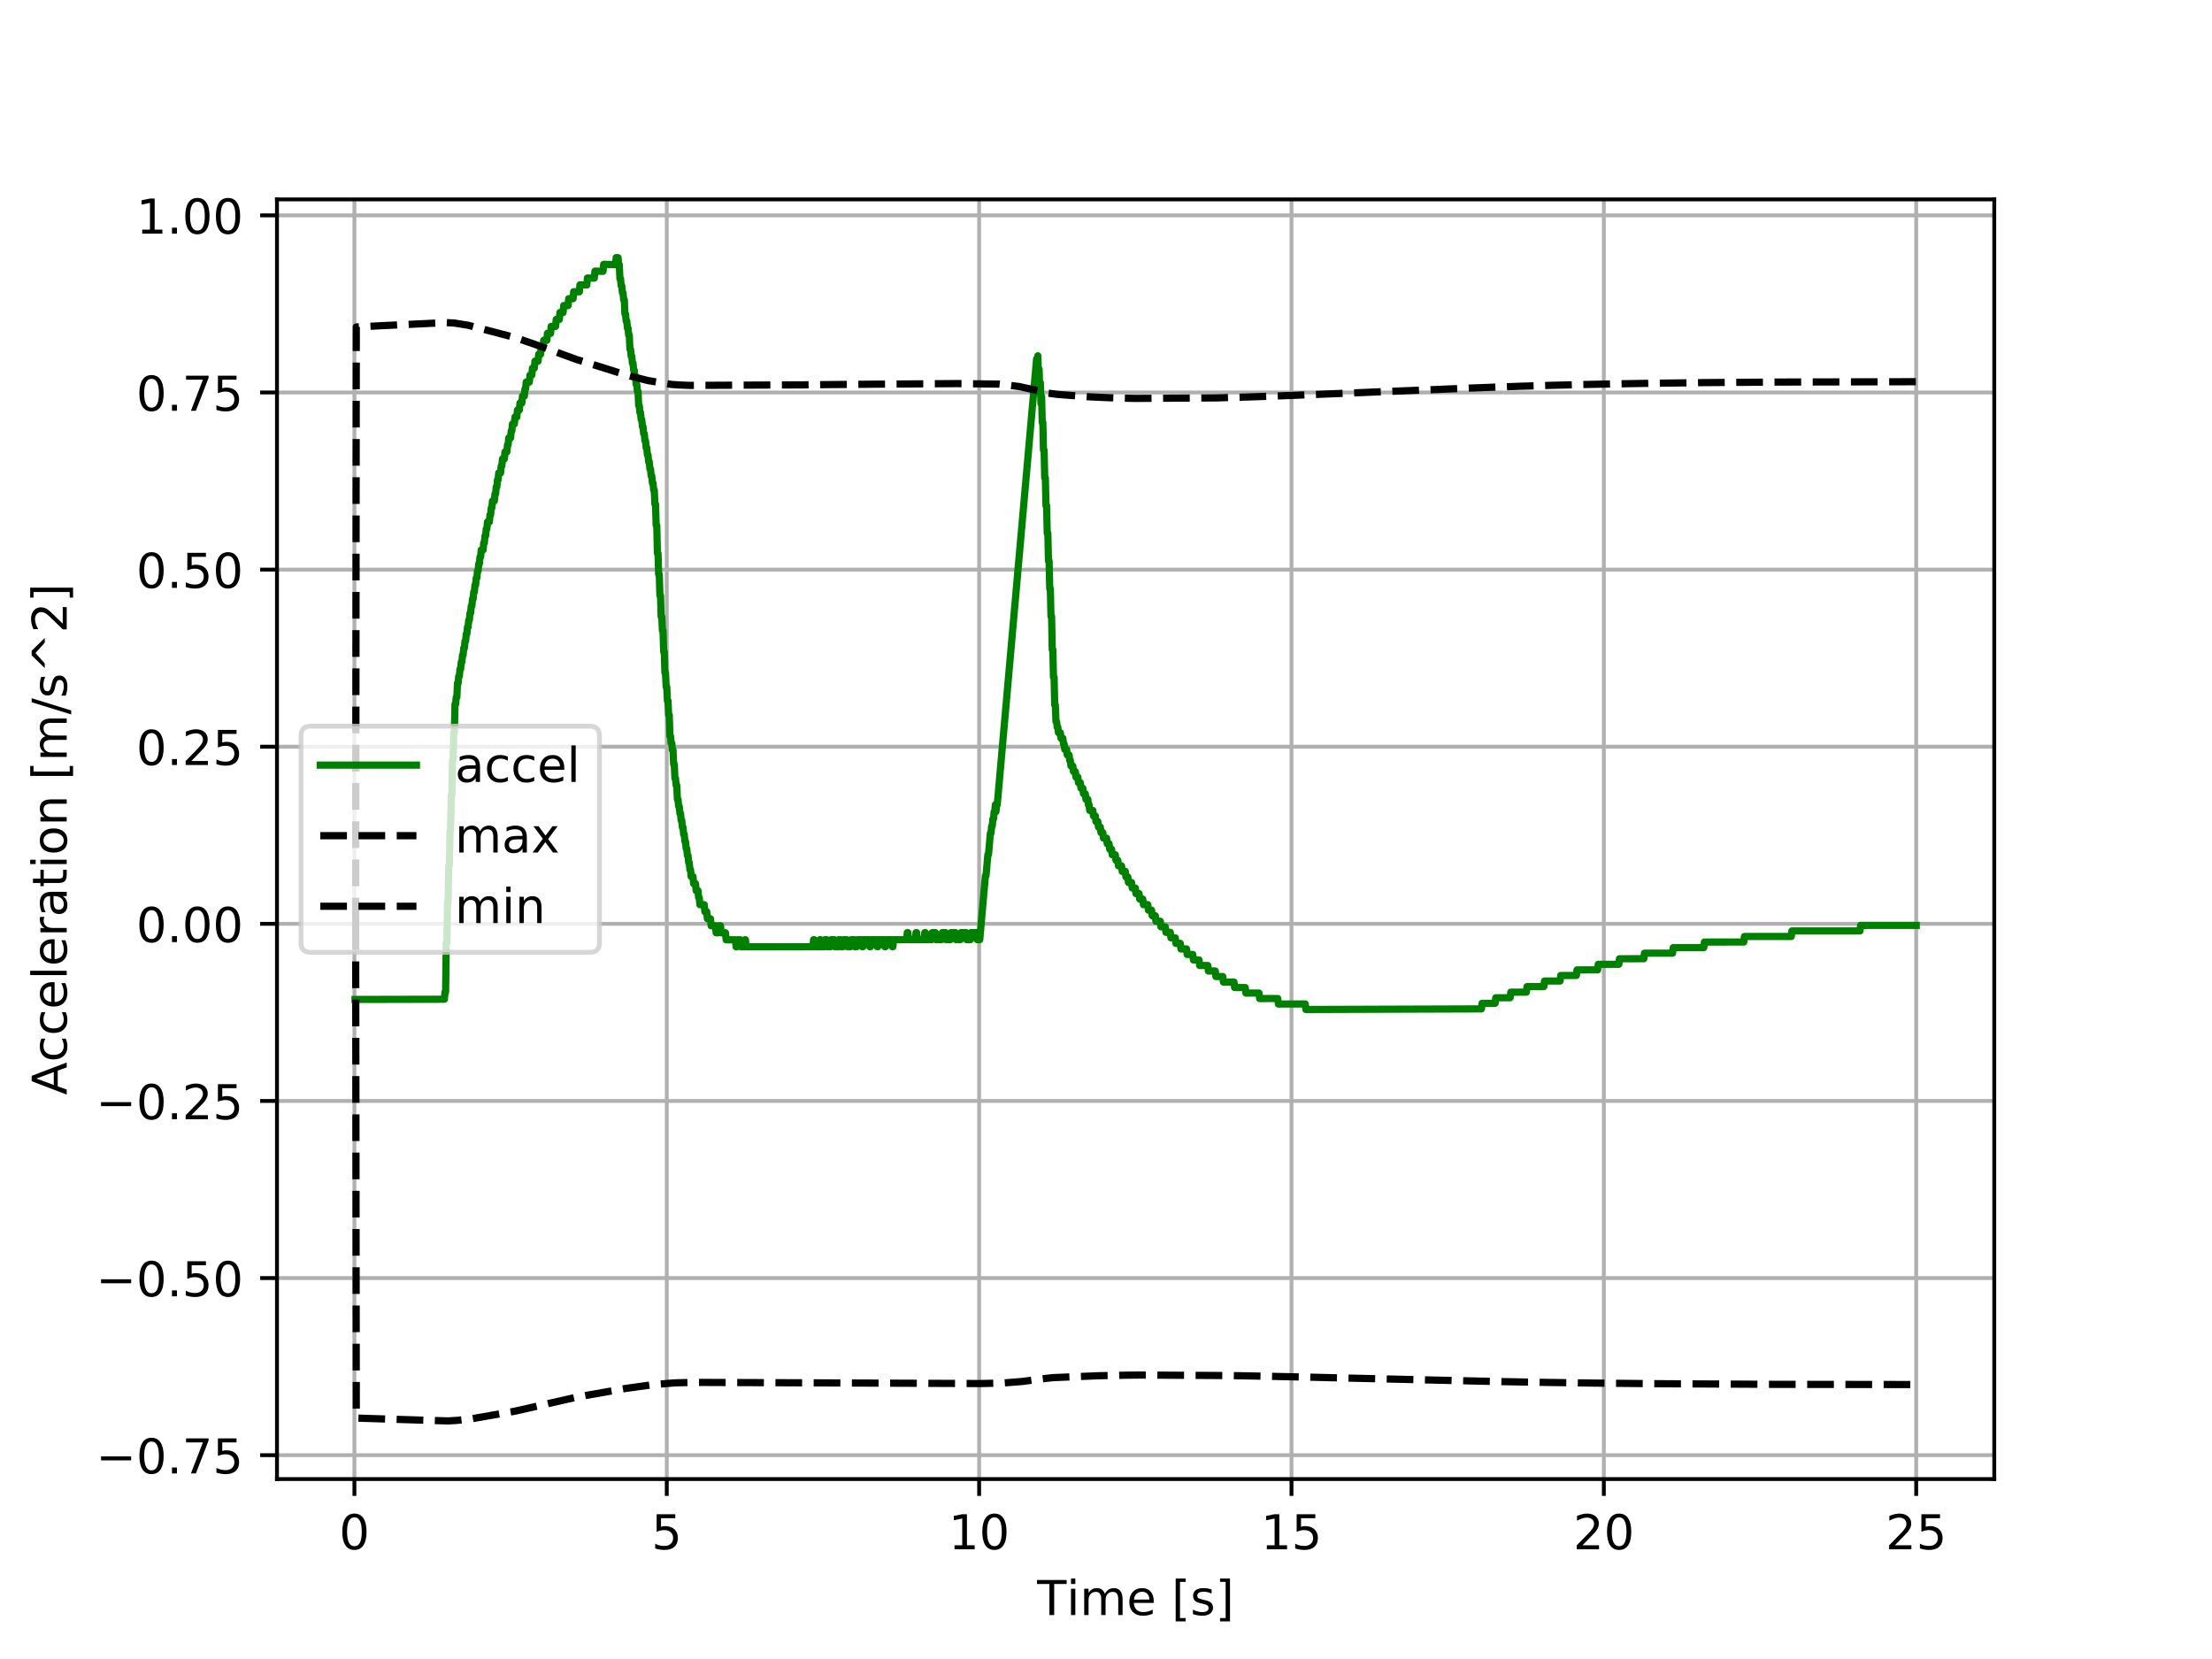 <?xml version="1.0" encoding="utf-8" standalone="no"?>
<!DOCTYPE svg PUBLIC "-//W3C//DTD SVG 1.1//EN"
  "http://www.w3.org/Graphics/SVG/1.1/DTD/svg11.dtd">
<!-- Created with matplotlib (http://matplotlib.org/) -->
<svg height="345pt" version="1.1" viewBox="0 0 460 345" width="460pt" xmlns="http://www.w3.org/2000/svg" xmlns:xlink="http://www.w3.org/1999/xlink">
 <defs>
  <style type="text/css">
*{stroke-linecap:butt;stroke-linejoin:round;}
  </style>
 </defs>
 <g id="figure_1">
  <g id="patch_1">
   <path d="M 0 345.6 
L 460.8 345.6 
L 460.8 0 
L 0 0 
z
" style="fill:#ffffff;"/>
  </g>
  <g id="axes_1">
   <g id="patch_2">
    <path d="M 57.6 307.584 
L 414.72 307.584 
L 414.72 41.472 
L 57.6 41.472 
z
" style="fill:#ffffff;"/>
   </g>
   <g id="matplotlib.axis_1">
    <g id="xtick_1">
     <g id="line2d_1">
      <path clip-path="url(#p2a3dc08e29)" d="M 73.703 307.584 
L 73.703 41.472 
" style="fill:none;stroke:#b0b0b0;stroke-linecap:square;stroke-width:0.8;"/>
     </g>
     <g id="line2d_2">
      <defs>
       <path d="M 0 0 
L 0 3.5 
" id="m54d35a4d91" style="stroke:#000000;stroke-width:0.8;"/>
      </defs>
      <g>
       <use style="stroke:#000000;stroke-width:0.8;" x="73.703" xlink:href="#m54d35a4d91" y="307.584"/>
      </g>
     </g>
     <g id="text_1">
      <!-- 0 -->
      <defs>
       <path d="M 31.781 66.406 
Q 24.172 66.406 20.328 58.906 
Q 16.5 51.422 16.5 36.375 
Q 16.5 21.391 20.328 13.891 
Q 24.172 6.391 31.781 6.391 
Q 39.453 6.391 43.281 13.891 
Q 47.125 21.391 47.125 36.375 
Q 47.125 51.422 43.281 58.906 
Q 39.453 66.406 31.781 66.406 
z
M 31.781 74.219 
Q 44.047 74.219 50.516 64.516 
Q 56.984 54.828 56.984 36.375 
Q 56.984 17.969 50.516 8.266 
Q 44.047 -1.422 31.781 -1.422 
Q 19.531 -1.422 13.062 8.266 
Q 6.594 17.969 6.594 36.375 
Q 6.594 54.828 13.062 64.516 
Q 19.531 74.219 31.781 74.219 
z
" id="DejaVuSans-30"/>
      </defs>
      <g transform="translate(70.522 322.182)scale(0.1 -0.1)">
       <use xlink:href="#DejaVuSans-30"/>
      </g>
     </g>
    </g>
    <g id="xtick_2">
     <g id="line2d_3">
      <path clip-path="url(#p2a3dc08e29)" d="M 138.66 307.584 
L 138.66 41.472 
" style="fill:none;stroke:#b0b0b0;stroke-linecap:square;stroke-width:0.8;"/>
     </g>
     <g id="line2d_4">
      <g>
       <use style="stroke:#000000;stroke-width:0.8;" x="138.66" xlink:href="#m54d35a4d91" y="307.584"/>
      </g>
     </g>
     <g id="text_2">
      <!-- 5 -->
      <defs>
       <path d="M 10.797 72.906 
L 49.516 72.906 
L 49.516 64.594 
L 19.828 64.594 
L 19.828 46.734 
Q 21.969 47.469 24.109 47.828 
Q 26.266 48.188 28.422 48.188 
Q 40.625 48.188 47.75 41.5 
Q 54.891 34.812 54.891 23.391 
Q 54.891 11.625 47.562 5.094 
Q 40.234 -1.422 26.906 -1.422 
Q 22.312 -1.422 17.547 -0.641 
Q 12.797 0.141 7.719 1.703 
L 7.719 11.625 
Q 12.109 9.234 16.797 8.062 
Q 21.484 6.891 26.703 6.891 
Q 35.156 6.891 40.078 11.328 
Q 45.016 15.766 45.016 23.391 
Q 45.016 31 40.078 35.438 
Q 35.156 39.891 26.703 39.891 
Q 22.75 39.891 18.812 39.016 
Q 14.891 38.141 10.797 36.281 
z
" id="DejaVuSans-35"/>
      </defs>
      <g transform="translate(135.478 322.182)scale(0.1 -0.1)">
       <use xlink:href="#DejaVuSans-35"/>
      </g>
     </g>
    </g>
    <g id="xtick_3">
     <g id="line2d_5">
      <path clip-path="url(#p2a3dc08e29)" d="M 203.617 307.584 
L 203.617 41.472 
" style="fill:none;stroke:#b0b0b0;stroke-linecap:square;stroke-width:0.8;"/>
     </g>
     <g id="line2d_6">
      <g>
       <use style="stroke:#000000;stroke-width:0.8;" x="203.617" xlink:href="#m54d35a4d91" y="307.584"/>
      </g>
     </g>
     <g id="text_3">
      <!-- 10 -->
      <defs>
       <path d="M 12.406 8.297 
L 28.516 8.297 
L 28.516 63.922 
L 10.984 60.406 
L 10.984 69.391 
L 28.422 72.906 
L 38.281 72.906 
L 38.281 8.297 
L 54.391 8.297 
L 54.391 0 
L 12.406 0 
z
" id="DejaVuSans-31"/>
      </defs>
      <g transform="translate(197.254 322.182)scale(0.1 -0.1)">
       <use xlink:href="#DejaVuSans-31"/>
       <use x="63.623" xlink:href="#DejaVuSans-30"/>
      </g>
     </g>
    </g>
    <g id="xtick_4">
     <g id="line2d_7">
      <path clip-path="url(#p2a3dc08e29)" d="M 268.573 307.584 
L 268.573 41.472 
" style="fill:none;stroke:#b0b0b0;stroke-linecap:square;stroke-width:0.8;"/>
     </g>
     <g id="line2d_8">
      <g>
       <use style="stroke:#000000;stroke-width:0.8;" x="268.573" xlink:href="#m54d35a4d91" y="307.584"/>
      </g>
     </g>
     <g id="text_4">
      <!-- 15 -->
      <g transform="translate(262.211 322.182)scale(0.1 -0.1)">
       <use xlink:href="#DejaVuSans-31"/>
       <use x="63.623" xlink:href="#DejaVuSans-35"/>
      </g>
     </g>
    </g>
    <g id="xtick_5">
     <g id="line2d_9">
      <path clip-path="url(#p2a3dc08e29)" d="M 333.53 307.584 
L 333.53 41.472 
" style="fill:none;stroke:#b0b0b0;stroke-linecap:square;stroke-width:0.8;"/>
     </g>
     <g id="line2d_10">
      <g>
       <use style="stroke:#000000;stroke-width:0.8;" x="333.53" xlink:href="#m54d35a4d91" y="307.584"/>
      </g>
     </g>
     <g id="text_5">
      <!-- 20 -->
      <defs>
       <path d="M 19.188 8.297 
L 53.609 8.297 
L 53.609 0 
L 7.328 0 
L 7.328 8.297 
Q 12.938 14.109 22.625 23.891 
Q 32.328 33.688 34.812 36.531 
Q 39.547 41.844 41.422 45.531 
Q 43.312 49.219 43.312 52.781 
Q 43.312 58.594 39.234 62.25 
Q 35.156 65.922 28.609 65.922 
Q 23.969 65.922 18.812 64.312 
Q 13.672 62.703 7.812 59.422 
L 7.812 69.391 
Q 13.766 71.781 18.938 73 
Q 24.125 74.219 28.422 74.219 
Q 39.75 74.219 46.484 68.547 
Q 53.219 62.891 53.219 53.422 
Q 53.219 48.922 51.531 44.891 
Q 49.859 40.875 45.406 35.406 
Q 44.188 33.984 37.641 27.219 
Q 31.109 20.453 19.188 8.297 
z
" id="DejaVuSans-32"/>
      </defs>
      <g transform="translate(327.168 322.182)scale(0.1 -0.1)">
       <use xlink:href="#DejaVuSans-32"/>
       <use x="63.623" xlink:href="#DejaVuSans-30"/>
      </g>
     </g>
    </g>
    <g id="xtick_6">
     <g id="line2d_11">
      <path clip-path="url(#p2a3dc08e29)" d="M 398.487 307.584 
L 398.487 41.472 
" style="fill:none;stroke:#b0b0b0;stroke-linecap:square;stroke-width:0.8;"/>
     </g>
     <g id="line2d_12">
      <g>
       <use style="stroke:#000000;stroke-width:0.8;" x="398.487" xlink:href="#m54d35a4d91" y="307.584"/>
      </g>
     </g>
     <g id="text_6">
      <!-- 25 -->
      <g transform="translate(392.125 322.182)scale(0.1 -0.1)">
       <use xlink:href="#DejaVuSans-32"/>
       <use x="63.623" xlink:href="#DejaVuSans-35"/>
      </g>
     </g>
    </g>
    <g id="text_7">
     <!-- Time [s] -->
     <defs>
      <path d="M -0.297 72.906 
L 61.375 72.906 
L 61.375 64.594 
L 35.5 64.594 
L 35.5 0 
L 25.594 0 
L 25.594 64.594 
L -0.297 64.594 
z
" id="DejaVuSans-54"/>
      <path d="M 9.422 54.688 
L 18.406 54.688 
L 18.406 0 
L 9.422 0 
z
M 9.422 75.984 
L 18.406 75.984 
L 18.406 64.594 
L 9.422 64.594 
z
" id="DejaVuSans-69"/>
      <path d="M 52 44.188 
Q 55.375 50.25 60.062 53.125 
Q 64.75 56 71.094 56 
Q 79.641 56 84.281 50.016 
Q 88.922 44.047 88.922 33.016 
L 88.922 0 
L 79.891 0 
L 79.891 32.719 
Q 79.891 40.578 77.094 44.375 
Q 74.312 48.188 68.609 48.188 
Q 61.625 48.188 57.562 43.547 
Q 53.516 38.922 53.516 30.906 
L 53.516 0 
L 44.484 0 
L 44.484 32.719 
Q 44.484 40.625 41.703 44.406 
Q 38.922 48.188 33.109 48.188 
Q 26.219 48.188 22.156 43.531 
Q 18.109 38.875 18.109 30.906 
L 18.109 0 
L 9.078 0 
L 9.078 54.688 
L 18.109 54.688 
L 18.109 46.188 
Q 21.188 51.219 25.484 53.609 
Q 29.781 56 35.688 56 
Q 41.656 56 45.828 52.969 
Q 50 49.953 52 44.188 
z
" id="DejaVuSans-6d"/>
      <path d="M 56.203 29.594 
L 56.203 25.203 
L 14.891 25.203 
Q 15.484 15.922 20.484 11.062 
Q 25.484 6.203 34.422 6.203 
Q 39.594 6.203 44.453 7.469 
Q 49.312 8.734 54.109 11.281 
L 54.109 2.781 
Q 49.266 0.734 44.188 -0.344 
Q 39.109 -1.422 33.891 -1.422 
Q 20.797 -1.422 13.156 6.188 
Q 5.516 13.812 5.516 26.812 
Q 5.516 40.234 12.766 48.109 
Q 20.016 56 32.328 56 
Q 43.359 56 49.781 48.891 
Q 56.203 41.797 56.203 29.594 
z
M 47.219 32.234 
Q 47.125 39.594 43.094 43.984 
Q 39.062 48.391 32.422 48.391 
Q 24.906 48.391 20.391 44.141 
Q 15.875 39.891 15.188 32.172 
z
" id="DejaVuSans-65"/>
      <path id="DejaVuSans-20"/>
      <path d="M 8.594 75.984 
L 29.297 75.984 
L 29.297 69 
L 17.578 69 
L 17.578 -6.203 
L 29.297 -6.203 
L 29.297 -13.188 
L 8.594 -13.188 
z
" id="DejaVuSans-5b"/>
      <path d="M 44.281 53.078 
L 44.281 44.578 
Q 40.484 46.531 36.375 47.5 
Q 32.281 48.484 27.875 48.484 
Q 21.188 48.484 17.844 46.438 
Q 14.5 44.391 14.5 40.281 
Q 14.5 37.156 16.891 35.375 
Q 19.281 33.594 26.516 31.984 
L 29.594 31.297 
Q 39.156 29.25 43.188 25.516 
Q 47.219 21.781 47.219 15.094 
Q 47.219 7.469 41.188 3.016 
Q 35.156 -1.422 24.609 -1.422 
Q 20.219 -1.422 15.453 -0.562 
Q 10.688 0.297 5.422 2 
L 5.422 11.281 
Q 10.406 8.688 15.234 7.391 
Q 20.062 6.109 24.812 6.109 
Q 31.156 6.109 34.562 8.281 
Q 37.984 10.453 37.984 14.406 
Q 37.984 18.062 35.516 20.016 
Q 33.062 21.969 24.703 23.781 
L 21.578 24.516 
Q 13.234 26.266 9.516 29.906 
Q 5.812 33.547 5.812 39.891 
Q 5.812 47.609 11.281 51.797 
Q 16.75 56 26.812 56 
Q 31.781 56 36.172 55.266 
Q 40.578 54.547 44.281 53.078 
z
" id="DejaVuSans-73"/>
      <path d="M 30.422 75.984 
L 30.422 -13.188 
L 9.719 -13.188 
L 9.719 -6.203 
L 21.391 -6.203 
L 21.391 69 
L 9.719 69 
L 9.719 75.984 
z
" id="DejaVuSans-5d"/>
     </defs>
     <g transform="translate(215.677 335.861)scale(0.1 -0.1)">
      <use xlink:href="#DejaVuSans-54"/>
      <use x="61.037" xlink:href="#DejaVuSans-69"/>
      <use x="88.82" xlink:href="#DejaVuSans-6d"/>
      <use x="186.232" xlink:href="#DejaVuSans-65"/>
      <use x="247.756" xlink:href="#DejaVuSans-20"/>
      <use x="279.543" xlink:href="#DejaVuSans-5b"/>
      <use x="318.557" xlink:href="#DejaVuSans-73"/>
      <use x="370.656" xlink:href="#DejaVuSans-5d"/>
     </g>
    </g>
   </g>
   <g id="matplotlib.axis_2">
    <g id="ytick_1">
     <g id="line2d_13">
      <path clip-path="url(#p2a3dc08e29)" d="M 57.6 302.615 
L 414.72 302.615 
" style="fill:none;stroke:#b0b0b0;stroke-linecap:square;stroke-width:0.8;"/>
     </g>
     <g id="line2d_14">
      <defs>
       <path d="M 0 0 
L -3.5 0 
" id="m7d6caf6fed" style="stroke:#000000;stroke-width:0.8;"/>
      </defs>
      <g>
       <use style="stroke:#000000;stroke-width:0.8;" x="57.6" xlink:href="#m7d6caf6fed" y="302.615"/>
      </g>
     </g>
     <g id="text_8">
      <!-- −0.75 -->
      <defs>
       <path d="M 10.594 35.5 
L 73.188 35.5 
L 73.188 27.203 
L 10.594 27.203 
z
" id="DejaVuSans-2212"/>
       <path d="M 10.688 12.406 
L 21 12.406 
L 21 0 
L 10.688 0 
z
" id="DejaVuSans-2e"/>
       <path d="M 8.203 72.906 
L 55.078 72.906 
L 55.078 68.703 
L 28.609 0 
L 18.312 0 
L 43.219 64.594 
L 8.203 64.594 
z
" id="DejaVuSans-37"/>
      </defs>
      <g transform="translate(19.955 306.414)scale(0.1 -0.1)">
       <use xlink:href="#DejaVuSans-2212"/>
       <use x="83.789" xlink:href="#DejaVuSans-30"/>
       <use x="147.412" xlink:href="#DejaVuSans-2e"/>
       <use x="179.199" xlink:href="#DejaVuSans-37"/>
       <use x="242.822" xlink:href="#DejaVuSans-35"/>
      </g>
     </g>
    </g>
    <g id="ytick_2">
     <g id="line2d_15">
      <path clip-path="url(#p2a3dc08e29)" d="M 57.6 265.782 
L 414.72 265.782 
" style="fill:none;stroke:#b0b0b0;stroke-linecap:square;stroke-width:0.8;"/>
     </g>
     <g id="line2d_16">
      <g>
       <use style="stroke:#000000;stroke-width:0.8;" x="57.6" xlink:href="#m7d6caf6fed" y="265.782"/>
      </g>
     </g>
     <g id="text_9">
      <!-- −0.50 -->
      <g transform="translate(19.955 269.581)scale(0.1 -0.1)">
       <use xlink:href="#DejaVuSans-2212"/>
       <use x="83.789" xlink:href="#DejaVuSans-30"/>
       <use x="147.412" xlink:href="#DejaVuSans-2e"/>
       <use x="179.199" xlink:href="#DejaVuSans-35"/>
       <use x="242.822" xlink:href="#DejaVuSans-30"/>
      </g>
     </g>
    </g>
    <g id="ytick_3">
     <g id="line2d_17">
      <path clip-path="url(#p2a3dc08e29)" d="M 57.6 228.949 
L 414.72 228.949 
" style="fill:none;stroke:#b0b0b0;stroke-linecap:square;stroke-width:0.8;"/>
     </g>
     <g id="line2d_18">
      <g>
       <use style="stroke:#000000;stroke-width:0.8;" x="57.6" xlink:href="#m7d6caf6fed" y="228.949"/>
      </g>
     </g>
     <g id="text_10">
      <!-- −0.25 -->
      <g transform="translate(19.955 232.749)scale(0.1 -0.1)">
       <use xlink:href="#DejaVuSans-2212"/>
       <use x="83.789" xlink:href="#DejaVuSans-30"/>
       <use x="147.412" xlink:href="#DejaVuSans-2e"/>
       <use x="179.199" xlink:href="#DejaVuSans-32"/>
       <use x="242.822" xlink:href="#DejaVuSans-35"/>
      </g>
     </g>
    </g>
    <g id="ytick_4">
     <g id="line2d_19">
      <path clip-path="url(#p2a3dc08e29)" d="M 57.6 192.117 
L 414.72 192.117 
" style="fill:none;stroke:#b0b0b0;stroke-linecap:square;stroke-width:0.8;"/>
     </g>
     <g id="line2d_20">
      <g>
       <use style="stroke:#000000;stroke-width:0.8;" x="57.6" xlink:href="#m7d6caf6fed" y="192.117"/>
      </g>
     </g>
     <g id="text_11">
      <!-- 0.00 -->
      <g transform="translate(28.334 195.916)scale(0.1 -0.1)">
       <use xlink:href="#DejaVuSans-30"/>
       <use x="63.623" xlink:href="#DejaVuSans-2e"/>
       <use x="95.41" xlink:href="#DejaVuSans-30"/>
       <use x="159.033" xlink:href="#DejaVuSans-30"/>
      </g>
     </g>
    </g>
    <g id="ytick_5">
     <g id="line2d_21">
      <path clip-path="url(#p2a3dc08e29)" d="M 57.6 155.284 
L 414.72 155.284 
" style="fill:none;stroke:#b0b0b0;stroke-linecap:square;stroke-width:0.8;"/>
     </g>
     <g id="line2d_22">
      <g>
       <use style="stroke:#000000;stroke-width:0.8;" x="57.6" xlink:href="#m7d6caf6fed" y="155.284"/>
      </g>
     </g>
     <g id="text_12">
      <!-- 0.25 -->
      <g transform="translate(28.334 159.084)scale(0.1 -0.1)">
       <use xlink:href="#DejaVuSans-30"/>
       <use x="63.623" xlink:href="#DejaVuSans-2e"/>
       <use x="95.41" xlink:href="#DejaVuSans-32"/>
       <use x="159.033" xlink:href="#DejaVuSans-35"/>
      </g>
     </g>
    </g>
    <g id="ytick_6">
     <g id="line2d_23">
      <path clip-path="url(#p2a3dc08e29)" d="M 57.6 118.452 
L 414.72 118.452 
" style="fill:none;stroke:#b0b0b0;stroke-linecap:square;stroke-width:0.8;"/>
     </g>
     <g id="line2d_24">
      <g>
       <use style="stroke:#000000;stroke-width:0.8;" x="57.6" xlink:href="#m7d6caf6fed" y="118.452"/>
      </g>
     </g>
     <g id="text_13">
      <!-- 0.50 -->
      <g transform="translate(28.334 122.251)scale(0.1 -0.1)">
       <use xlink:href="#DejaVuSans-30"/>
       <use x="63.623" xlink:href="#DejaVuSans-2e"/>
       <use x="95.41" xlink:href="#DejaVuSans-35"/>
       <use x="159.033" xlink:href="#DejaVuSans-30"/>
      </g>
     </g>
    </g>
    <g id="ytick_7">
     <g id="line2d_25">
      <path clip-path="url(#p2a3dc08e29)" d="M 57.6 81.619 
L 414.72 81.619 
" style="fill:none;stroke:#b0b0b0;stroke-linecap:square;stroke-width:0.8;"/>
     </g>
     <g id="line2d_26">
      <g>
       <use style="stroke:#000000;stroke-width:0.8;" x="57.6" xlink:href="#m7d6caf6fed" y="81.619"/>
      </g>
     </g>
     <g id="text_14">
      <!-- 0.75 -->
      <g transform="translate(28.334 85.419)scale(0.1 -0.1)">
       <use xlink:href="#DejaVuSans-30"/>
       <use x="63.623" xlink:href="#DejaVuSans-2e"/>
       <use x="95.41" xlink:href="#DejaVuSans-37"/>
       <use x="159.033" xlink:href="#DejaVuSans-35"/>
      </g>
     </g>
    </g>
    <g id="ytick_8">
     <g id="line2d_27">
      <path clip-path="url(#p2a3dc08e29)" d="M 57.6 44.787 
L 414.72 44.787 
" style="fill:none;stroke:#b0b0b0;stroke-linecap:square;stroke-width:0.8;"/>
     </g>
     <g id="line2d_28">
      <g>
       <use style="stroke:#000000;stroke-width:0.8;" x="57.6" xlink:href="#m7d6caf6fed" y="44.787"/>
      </g>
     </g>
     <g id="text_15">
      <!-- 1.00 -->
      <g transform="translate(28.334 48.586)scale(0.1 -0.1)">
       <use xlink:href="#DejaVuSans-31"/>
       <use x="63.623" xlink:href="#DejaVuSans-2e"/>
       <use x="95.41" xlink:href="#DejaVuSans-30"/>
       <use x="159.033" xlink:href="#DejaVuSans-30"/>
      </g>
     </g>
    </g>
    <g id="text_16">
     <!-- Acceleration [m/s^2] -->
     <defs>
      <path d="M 34.188 63.188 
L 20.797 26.906 
L 47.609 26.906 
z
M 28.609 72.906 
L 39.797 72.906 
L 67.578 0 
L 57.328 0 
L 50.688 18.703 
L 17.828 18.703 
L 11.188 0 
L 0.781 0 
z
" id="DejaVuSans-41"/>
      <path d="M 48.781 52.594 
L 48.781 44.188 
Q 44.969 46.297 41.141 47.344 
Q 37.312 48.391 33.406 48.391 
Q 24.656 48.391 19.812 42.844 
Q 14.984 37.312 14.984 27.297 
Q 14.984 17.281 19.812 11.734 
Q 24.656 6.203 33.406 6.203 
Q 37.312 6.203 41.141 7.25 
Q 44.969 8.297 48.781 10.406 
L 48.781 2.094 
Q 45.016 0.344 40.984 -0.531 
Q 36.969 -1.422 32.422 -1.422 
Q 20.062 -1.422 12.781 6.344 
Q 5.516 14.109 5.516 27.297 
Q 5.516 40.672 12.859 48.328 
Q 20.219 56 33.016 56 
Q 37.156 56 41.109 55.141 
Q 45.062 54.297 48.781 52.594 
z
" id="DejaVuSans-63"/>
      <path d="M 9.422 75.984 
L 18.406 75.984 
L 18.406 0 
L 9.422 0 
z
" id="DejaVuSans-6c"/>
      <path d="M 41.109 46.297 
Q 39.594 47.172 37.812 47.578 
Q 36.031 48 33.891 48 
Q 26.266 48 22.188 43.047 
Q 18.109 38.094 18.109 28.812 
L 18.109 0 
L 9.078 0 
L 9.078 54.688 
L 18.109 54.688 
L 18.109 46.188 
Q 20.953 51.172 25.484 53.578 
Q 30.031 56 36.531 56 
Q 37.453 56 38.578 55.875 
Q 39.703 55.766 41.062 55.516 
z
" id="DejaVuSans-72"/>
      <path d="M 34.281 27.484 
Q 23.391 27.484 19.188 25 
Q 14.984 22.516 14.984 16.5 
Q 14.984 11.719 18.141 8.906 
Q 21.297 6.109 26.703 6.109 
Q 34.188 6.109 38.703 11.406 
Q 43.219 16.703 43.219 25.484 
L 43.219 27.484 
z
M 52.203 31.203 
L 52.203 0 
L 43.219 0 
L 43.219 8.297 
Q 40.141 3.328 35.547 0.953 
Q 30.953 -1.422 24.312 -1.422 
Q 15.922 -1.422 10.953 3.297 
Q 6 8.016 6 15.922 
Q 6 25.141 12.172 29.828 
Q 18.359 34.516 30.609 34.516 
L 43.219 34.516 
L 43.219 35.406 
Q 43.219 41.609 39.141 45 
Q 35.062 48.391 27.688 48.391 
Q 23 48.391 18.547 47.266 
Q 14.109 46.141 10.016 43.891 
L 10.016 52.203 
Q 14.938 54.109 19.578 55.047 
Q 24.219 56 28.609 56 
Q 40.484 56 46.344 49.844 
Q 52.203 43.703 52.203 31.203 
z
" id="DejaVuSans-61"/>
      <path d="M 18.312 70.219 
L 18.312 54.688 
L 36.812 54.688 
L 36.812 47.703 
L 18.312 47.703 
L 18.312 18.016 
Q 18.312 11.328 20.141 9.422 
Q 21.969 7.516 27.594 7.516 
L 36.812 7.516 
L 36.812 0 
L 27.594 0 
Q 17.188 0 13.234 3.875 
Q 9.281 7.766 9.281 18.016 
L 9.281 47.703 
L 2.688 47.703 
L 2.688 54.688 
L 9.281 54.688 
L 9.281 70.219 
z
" id="DejaVuSans-74"/>
      <path d="M 30.609 48.391 
Q 23.391 48.391 19.188 42.75 
Q 14.984 37.109 14.984 27.297 
Q 14.984 17.484 19.156 11.844 
Q 23.344 6.203 30.609 6.203 
Q 37.797 6.203 41.984 11.859 
Q 46.188 17.531 46.188 27.297 
Q 46.188 37.016 41.984 42.703 
Q 37.797 48.391 30.609 48.391 
z
M 30.609 56 
Q 42.328 56 49.016 48.375 
Q 55.719 40.766 55.719 27.297 
Q 55.719 13.875 49.016 6.219 
Q 42.328 -1.422 30.609 -1.422 
Q 18.844 -1.422 12.172 6.219 
Q 5.516 13.875 5.516 27.297 
Q 5.516 40.766 12.172 48.375 
Q 18.844 56 30.609 56 
z
" id="DejaVuSans-6f"/>
      <path d="M 54.891 33.016 
L 54.891 0 
L 45.906 0 
L 45.906 32.719 
Q 45.906 40.484 42.875 44.328 
Q 39.844 48.188 33.797 48.188 
Q 26.516 48.188 22.312 43.547 
Q 18.109 38.922 18.109 30.906 
L 18.109 0 
L 9.078 0 
L 9.078 54.688 
L 18.109 54.688 
L 18.109 46.188 
Q 21.344 51.125 25.703 53.562 
Q 30.078 56 35.797 56 
Q 45.219 56 50.047 50.172 
Q 54.891 44.344 54.891 33.016 
z
" id="DejaVuSans-6e"/>
      <path d="M 25.391 72.906 
L 33.688 72.906 
L 8.297 -9.281 
L 0 -9.281 
z
" id="DejaVuSans-2f"/>
      <path d="M 46.688 72.906 
L 73.188 45.703 
L 63.375 45.703 
L 41.891 64.984 
L 20.406 45.703 
L 10.594 45.703 
L 37.109 72.906 
z
" id="DejaVuSans-5e"/>
     </defs>
     <g transform="translate(13.875 227.706)rotate(-90)scale(0.1 -0.1)">
      <use xlink:href="#DejaVuSans-41"/>
      <use x="68.393" xlink:href="#DejaVuSans-63"/>
      <use x="123.373" xlink:href="#DejaVuSans-63"/>
      <use x="178.354" xlink:href="#DejaVuSans-65"/>
      <use x="239.877" xlink:href="#DejaVuSans-6c"/>
      <use x="267.66" xlink:href="#DejaVuSans-65"/>
      <use x="329.184" xlink:href="#DejaVuSans-72"/>
      <use x="370.297" xlink:href="#DejaVuSans-61"/>
      <use x="431.576" xlink:href="#DejaVuSans-74"/>
      <use x="470.785" xlink:href="#DejaVuSans-69"/>
      <use x="498.568" xlink:href="#DejaVuSans-6f"/>
      <use x="559.75" xlink:href="#DejaVuSans-6e"/>
      <use x="623.129" xlink:href="#DejaVuSans-20"/>
      <use x="654.916" xlink:href="#DejaVuSans-5b"/>
      <use x="693.93" xlink:href="#DejaVuSans-6d"/>
      <use x="791.342" xlink:href="#DejaVuSans-2f"/>
      <use x="825.033" xlink:href="#DejaVuSans-73"/>
      <use x="877.133" xlink:href="#DejaVuSans-5e"/>
      <use x="960.922" xlink:href="#DejaVuSans-32"/>
      <use x="1024.545" xlink:href="#DejaVuSans-5d"/>
     </g>
    </g>
   </g>
   <g id="line2d_29">
    <path clip-path="url(#p2a3dc08e29)" d="M 73.833 207.842 
L 92.41 207.799 
L 92.54 206.3 
L 92.67 206.3 
L 92.8 196.078 
L 92.93 196.078 
L 93.06 187.316 
L 93.19 187.316 
L 93.32 180.015 
L 93.45 180.015 
L 93.58 172.714 
L 93.71 172.715 
L 93.839 165.414 
L 93.969 165.414 
L 94.099 158.114 
L 94.229 158.114 
L 94.359 152.274 
L 94.489 152.275 
L 94.619 146.435 
L 94.749 146.436 
L 94.879 144.976 
L 95.009 144.977 
L 95.139 142.058 
L 95.269 142.058 
L 95.398 140.599 
L 95.528 140.6 
L 95.658 139.141 
L 95.788 139.142 
L 95.918 137.683 
L 96.048 137.684 
L 96.178 136.225 
L 96.308 136.226 
L 96.438 134.766 
L 96.568 134.768 
L 96.698 133.308 
L 96.827 133.31 
L 96.957 131.85 
L 97.087 131.852 
L 97.217 130.392 
L 97.347 130.394 
L 97.477 128.935 
L 97.607 128.936 
L 97.737 127.477 
L 97.867 127.478 
L 97.997 126.019 
L 98.127 126.02 
L 98.257 124.561 
L 98.386 124.563 
L 98.516 123.104 
L 98.646 123.105 
L 98.776 121.646 
L 98.906 121.648 
L 99.036 120.189 
L 99.166 120.19 
L 99.296 118.731 
L 99.426 118.733 
L 99.556 117.274 
L 99.686 117.275 
L 99.815 115.816 
L 99.945 115.818 
L 100.075 114.359 
L 100.465 114.364 
L 100.595 112.905 
L 100.725 112.906 
L 100.855 111.448 
L 100.985 111.449 
L 101.115 109.991 
L 101.245 109.992 
L 101.374 108.534 
L 101.764 108.539 
L 101.894 107.08 
L 102.024 107.082 
L 102.154 105.623 
L 102.284 105.625 
L 102.414 104.166 
L 102.804 104.171 
L 102.933 102.713 
L 103.063 102.715 
L 103.193 101.256 
L 103.323 101.258 
L 103.453 99.8 
L 103.583 99.801 
L 103.713 98.343 
L 104.103 98.348 
L 104.233 96.89 
L 104.362 96.892 
L 104.492 95.434 
L 104.882 95.439 
L 105.012 93.981 
L 105.402 93.987 
L 105.532 92.529 
L 105.662 92.531 
L 105.792 91.072 
L 106.181 91.078 
L 106.311 89.62 
L 106.441 89.622 
L 106.571 88.164 
L 106.961 88.17 
L 107.091 86.712 
L 107.48 86.719 
L 107.61 85.261 
L 108 85.267 
L 108.13 83.809 
L 108.52 83.816 
L 108.65 82.357 
L 109.039 82.364 
L 109.169 80.906 
L 109.299 80.908 
L 109.429 79.45 
L 110.079 79.462 
L 110.209 78.004 
L 110.598 78.011 
L 110.728 76.553 
L 111.118 76.56 
L 111.248 75.102 
L 111.897 75.115 
L 112.027 73.657 
L 112.417 73.664 
L 112.547 72.206 
L 112.937 72.214 
L 113.067 70.756 
L 113.716 70.769 
L 113.846 69.311 
L 114.496 69.324 
L 114.626 67.866 
L 115.535 67.885 
L 115.665 66.427 
L 116.315 66.441 
L 116.444 64.983 
L 117.094 64.997 
L 117.224 63.539 
L 118.133 63.559 
L 118.263 62.101 
L 119.173 62.121 
L 119.303 60.663 
L 120.472 60.689 
L 120.602 59.232 
L 122.031 59.264 
L 122.161 57.807 
L 123.59 57.84 
L 123.72 56.383 
L 125.408 56.423 
L 125.538 54.965 
L 128.007 55.025 
L 128.137 53.568 
L 128.526 53.578 
L 128.656 55.041 
L 128.786 55.044 
L 128.916 57.968 
L 129.046 57.971 
L 129.176 59.434 
L 129.306 59.437 
L 129.436 60.901 
L 129.566 60.904 
L 129.696 62.367 
L 129.826 62.37 
L 129.955 65.294 
L 130.085 65.297 
L 130.215 66.76 
L 130.345 66.763 
L 130.475 68.226 
L 130.605 68.229 
L 130.735 69.692 
L 130.865 69.695 
L 130.995 72.618 
L 131.125 72.621 
L 131.255 74.084 
L 131.385 74.087 
L 131.514 75.55 
L 131.644 75.553 
L 131.774 77.016 
L 131.904 77.018 
L 132.034 78.481 
L 132.164 78.484 
L 132.294 79.947 
L 132.424 79.95 
L 132.554 81.413 
L 132.684 81.415 
L 132.814 84.338 
L 132.943 84.341 
L 133.073 85.804 
L 133.203 85.806 
L 133.333 87.269 
L 133.463 87.272 
L 133.593 88.734 
L 133.723 88.737 
L 133.853 90.199 
L 133.983 90.202 
L 134.113 91.665 
L 134.243 91.667 
L 134.373 93.13 
L 134.502 93.132 
L 134.632 94.595 
L 134.762 94.597 
L 134.892 96.06 
L 135.022 96.062 
L 135.152 97.524 
L 135.282 97.527 
L 135.412 98.989 
L 135.542 98.991 
L 135.672 100.454 
L 135.802 100.456 
L 135.932 101.919 
L 136.061 101.921 
L 136.191 104.843 
L 136.321 104.846 
L 136.451 109.228 
L 136.581 109.23 
L 136.711 115.073 
L 136.841 115.075 
L 136.971 119.458 
L 137.101 119.459 
L 137.231 123.842 
L 137.361 123.844 
L 137.49 128.226 
L 137.62 128.228 
L 137.75 131.15 
L 137.88 131.151 
L 138.01 135.533 
L 138.14 135.535 
L 138.27 139.917 
L 138.4 139.918 
L 138.53 142.84 
L 138.66 142.841 
L 138.79 145.763 
L 138.92 145.764 
L 139.049 148.685 
L 139.179 148.686 
L 139.309 153.068 
L 139.439 153.069 
L 139.569 154.53 
L 139.699 154.531 
L 139.829 155.992 
L 139.959 155.993 
L 140.089 158.915 
L 140.219 158.915 
L 140.349 161.837 
L 140.478 161.837 
L 140.608 163.298 
L 140.738 163.299 
L 140.868 166.22 
L 140.998 166.221 
L 141.128 167.682 
L 141.258 167.682 
L 141.388 169.143 
L 141.518 169.144 
L 141.648 170.605 
L 141.778 170.605 
L 141.908 172.066 
L 142.037 172.066 
L 142.167 173.527 
L 142.297 173.528 
L 142.427 174.988 
L 142.557 174.989 
L 142.687 176.449 
L 142.817 176.45 
L 142.947 177.91 
L 143.077 177.911 
L 143.207 179.371 
L 143.337 179.372 
L 143.467 180.832 
L 143.596 180.832 
L 143.726 182.293 
L 144.116 182.294 
L 144.246 183.754 
L 144.636 183.755 
L 144.766 185.215 
L 145.155 185.216 
L 145.285 186.676 
L 145.415 186.676 
L 145.545 188.137 
L 146.455 188.137 
L 146.584 189.598 
L 146.974 189.598 
L 147.104 191.058 
L 147.754 191.058 
L 147.884 192.519 
L 148.793 192.518 
L 148.923 193.979 
L 149.313 193.979 
L 149.443 192.518 
L 149.832 192.518 
L 149.962 193.978 
L 150.872 193.978 
L 151.002 195.438 
L 152.95 195.437 
L 153.08 196.897 
L 153.21 196.897 
L 153.34 195.437 
L 153.99 195.436 
L 154.119 196.897 
L 154.769 196.896 
L 154.899 195.436 
L 155.029 195.436 
L 155.159 196.896 
L 169.06 196.883 
L 169.189 195.423 
L 169.319 195.423 
L 169.449 196.883 
L 170.359 196.882 
L 170.489 195.422 
L 170.618 195.422 
L 170.748 196.882 
L 171.398 196.881 
L 171.528 195.421 
L 171.918 195.421 
L 172.048 196.881 
L 172.697 196.88 
L 172.827 195.42 
L 173.477 195.419 
L 173.607 196.88 
L 174.256 196.879 
L 174.386 195.419 
L 174.776 195.418 
L 174.906 196.879 
L 175.295 196.878 
L 175.425 195.418 
L 176.075 195.418 
L 176.205 196.878 
L 176.854 196.877 
L 176.984 195.417 
L 177.634 195.416 
L 177.764 196.876 
L 178.153 196.876 
L 178.283 195.416 
L 179.193 195.415 
L 179.323 196.875 
L 179.453 196.875 
L 179.583 195.415 
L 180.752 195.414 
L 180.882 196.874 
L 181.012 196.874 
L 181.142 195.414 
L 182.311 195.413 
L 182.441 196.873 
L 182.571 196.873 
L 182.7 195.413 
L 183.87 195.412 
L 184 196.872 
L 184.13 196.872 
L 184.259 195.412 
L 185.429 195.411 
L 185.559 196.871 
L 185.688 196.871 
L 185.818 195.411 
L 188.547 195.409 
L 188.677 193.949 
L 188.806 193.949 
L 188.936 195.409 
L 190.365 195.408 
L 190.495 193.948 
L 190.625 193.948 
L 190.755 195.408 
L 192.184 195.407 
L 192.314 193.947 
L 192.444 193.947 
L 192.574 195.407 
L 193.743 195.406 
L 193.873 193.946 
L 194.523 193.946 
L 194.653 195.406 
L 195.822 195.405 
L 195.952 193.945 
L 196.601 193.944 
L 196.731 195.405 
L 197.641 195.404 
L 197.77 193.944 
L 198.68 193.943 
L 198.81 195.404 
L 199.719 195.403 
L 199.849 193.943 
L 200.888 193.942 
L 201.018 195.403 
L 201.798 195.402 
L 201.928 193.942 
L 203.097 193.941 
L 203.227 195.402 
L 203.747 195.401 
L 204.916 182.142 
L 205.046 182.129 
L 205.435 177.71 
L 205.565 177.698 
L 205.955 173.279 
L 206.085 173.266 
L 206.215 171.793 
L 206.345 171.781 
L 206.475 170.308 
L 206.605 170.295 
L 206.735 168.823 
L 206.864 168.81 
L 206.994 167.337 
L 207.124 168.785 
L 207.254 167.313 
L 207.384 167.339 
L 215.569 74.63 
L 215.699 75.462 
L 215.828 73.992 
L 215.958 78.276 
L 216.088 76.806 
L 216.218 81.091 
L 216.348 79.62 
L 216.478 83.905 
L 216.608 82.434 
L 216.738 87.87 
L 216.868 87.872 
L 216.998 93.63 
L 217.128 93.633 
L 217.258 99.39 
L 217.387 99.392 
L 217.517 105.15 
L 217.647 105.152 
L 217.777 110.909 
L 217.907 110.911 
L 218.037 116.669 
L 218.167 116.67 
L 218.297 122.427 
L 218.427 122.429 
L 218.557 128.186 
L 218.687 128.188 
L 218.817 135.095 
L 218.946 135.097 
L 219.076 140.853 
L 219.206 140.855 
L 219.336 146.611 
L 219.466 146.612 
L 219.596 150.066 
L 219.726 150.068 
L 219.856 151.22 
L 219.986 151.221 
L 220.116 152.373 
L 220.505 152.376 
L 220.635 153.528 
L 221.025 153.531 
L 221.155 154.683 
L 221.285 154.684 
L 221.415 155.836 
L 221.805 155.838 
L 221.934 156.99 
L 222.324 156.993 
L 222.454 158.145 
L 222.584 158.146 
L 222.714 159.298 
L 223.104 159.3 
L 223.234 160.452 
L 223.623 160.454 
L 223.753 161.606 
L 224.143 161.609 
L 224.273 162.76 
L 224.663 162.763 
L 224.793 163.914 
L 225.182 163.917 
L 225.312 165.068 
L 225.702 165.07 
L 225.832 166.222 
L 226.222 166.224 
L 226.352 167.376 
L 226.481 167.376 
L 226.611 168.528 
L 227.261 168.531 
L 227.391 169.683 
L 227.781 169.685 
L 227.91 170.836 
L 228.3 170.838 
L 228.43 171.989 
L 228.82 171.991 
L 228.95 173.142 
L 229.34 173.144 
L 229.469 174.295 
L 230.119 174.298 
L 230.249 175.449 
L 230.639 175.45 
L 230.769 176.602 
L 231.158 176.603 
L 231.288 177.754 
L 231.938 177.756 
L 232.068 178.908 
L 232.457 178.909 
L 232.587 180.06 
L 233.237 180.062 
L 233.367 181.213 
L 234.016 181.214 
L 234.146 182.366 
L 234.536 182.366 
L 234.666 183.518 
L 235.316 183.519 
L 235.445 184.67 
L 236.095 184.671 
L 236.225 185.822 
L 236.875 185.823 
L 237.004 186.974 
L 237.654 186.975 
L 237.784 188.126 
L 238.693 188.127 
L 238.823 189.278 
L 239.473 189.278 
L 239.603 190.429 
L 240.252 190.43 
L 240.382 191.581 
L 241.292 191.581 
L 241.422 192.732 
L 242.331 192.732 
L 242.461 193.883 
L 243.37 193.882 
L 243.5 195.033 
L 244.41 195.033 
L 244.539 196.184 
L 245.449 196.183 
L 245.579 197.334 
L 246.748 197.333 
L 246.878 198.484 
L 248.047 198.482 
L 248.177 199.633 
L 249.346 199.631 
L 249.476 200.782 
L 251.165 200.779 
L 251.295 201.93 
L 252.724 201.927 
L 252.854 203.078 
L 254.283 203.075 
L 254.413 204.225 
L 256.621 204.22 
L 256.751 205.371 
L 258.96 205.365 
L 259.09 206.516 
L 261.818 206.508 
L 261.948 207.659 
L 265.715 207.647 
L 265.845 208.798 
L 271.432 208.779 
L 271.562 209.93 
L 308.067 209.805 
L 308.197 208.653 
L 310.925 208.645 
L 311.055 207.493 
L 314.043 207.485 
L 314.173 206.333 
L 317.421 206.325 
L 317.551 205.173 
L 321.059 205.165 
L 321.189 204.013 
L 324.436 204.006 
L 324.566 202.855 
L 327.814 202.848 
L 327.944 201.697 
L 332.231 201.689 
L 332.361 200.538 
L 336.648 200.531 
L 336.778 199.38 
L 341.845 199.373 
L 341.975 198.222 
L 347.821 198.215 
L 347.951 197.064 
L 354.317 197.058 
L 354.447 195.907 
L 362.631 195.901 
L 362.761 194.75 
L 372.505 194.745 
L 372.634 193.594 
L 386.795 193.59 
L 386.925 192.439 
L 398.487 192.439 
L 398.487 192.439 
" style="fill:none;stroke:#008000;stroke-linecap:square;stroke-width:1.5;"/>
   </g>
   <g id="line2d_30">
    <path clip-path="url(#p2a3dc08e29)" d="M 73.833 192.117 
L 73.963 192.117 
L 74.093 294.896 
L 76.301 294.97 
L 79.809 295.076 
L 82.017 295.15 
L 85.525 295.255 
L 87.734 295.329 
L 91.241 295.435 
L 93.19 295.488 
L 95.009 295.382 
L 98.257 295.012 
L 106.961 293.49 
L 112.677 292.201 
L 114.106 291.862 
L 120.212 290.481 
L 127.097 289.272 
L 130.215 288.719 
L 135.672 287.959 
L 140.349 287.572 
L 144.246 287.475 
L 172.697 287.586 
L 175.036 287.599 
L 201.798 287.71 
L 204.006 287.717 
L 208.553 287.606 
L 212.711 287.274 
L 216.608 286.749 
L 218.946 286.487 
L 228.56 286.086 
L 234.536 285.975 
L 237.134 285.947 
L 255.712 286.058 
L 258.83 286.113 
L 264.676 286.224 
L 268.314 286.307 
L 273.51 286.417 
L 277.408 286.514 
L 282.344 286.625 
L 286.112 286.715 
L 291.049 286.825 
L 294.946 286.922 
L 299.883 287.033 
L 303.65 287.122 
L 308.587 287.233 
L 312.095 287.309 
L 318.071 287.42 
L 321.189 287.475 
L 328.983 287.586 
L 331.842 287.627 
L 343.404 287.738 
L 345.872 287.758 
L 366.399 287.869 
L 368.737 287.883 
L 398.487 287.924 
L 398.487 287.924 
" style="fill:none;stroke:#000000;stroke-dasharray:5.55,2.4;stroke-dashoffset:0;stroke-width:1.5;"/>
   </g>
   <g id="line2d_31">
    <path clip-path="url(#p2a3dc08e29)" d="M 73.833 192.117 
L 73.963 192.117 
L 74.093 67.994 
L 75.522 67.913 
L 77.73 67.816 
L 79.159 67.734 
L 81.368 67.637 
L 82.667 67.572 
L 84.745 67.474 
L 86.045 67.409 
L 88.123 67.311 
L 89.422 67.246 
L 91.501 67.149 
L 92.8 67.084 
L 94.489 67.181 
L 97.347 67.637 
L 106.961 70.157 
L 109.949 71.166 
L 111.118 71.572 
L 119.952 74.779 
L 124.109 76.06 
L 125.928 76.633 
L 129.176 77.658 
L 130.605 78.085 
L 134.762 79.146 
L 139.569 79.938 
L 141.128 80.048 
L 143.337 80.146 
L 166.851 80.036 
L 168.28 80.012 
L 181.012 79.902 
L 182.311 79.89 
L 197.641 79.78 
L 198.94 79.768 
L 207.774 79.877 
L 211.931 80.378 
L 215.439 81.146 
L 218.037 81.768 
L 219.986 82.024 
L 226.222 82.5 
L 228.43 82.61 
L 230.639 82.707 
L 234.536 82.817 
L 236.095 82.853 
L 252.984 82.744 
L 254.673 82.695 
L 258.57 82.585 
L 260.389 82.524 
L 263.637 82.414 
L 265.585 82.341 
L 268.573 82.231 
L 270.652 82.146 
L 273.51 82.036 
L 275.719 81.939 
L 278.577 81.829 
L 280.785 81.731 
L 283.514 81.622 
L 285.722 81.524 
L 288.58 81.414 
L 290.789 81.317 
L 293.647 81.207 
L 295.855 81.109 
L 298.713 81 
L 300.922 80.902 
L 303.78 80.792 
L 305.989 80.695 
L 308.977 80.585 
L 311.055 80.5 
L 314.303 80.39 
L 316.252 80.317 
L 320.149 80.207 
L 321.968 80.146 
L 326.385 80.036 
L 328.074 79.987 
L 333.53 79.877 
L 335.089 79.841 
L 341.845 79.731 
L 343.274 79.707 
L 351.978 79.597 
L 353.407 79.573 
L 368.347 79.463 
L 369.646 79.451 
L 398.487 79.377 
L 398.487 79.377 
" style="fill:none;stroke:#000000;stroke-dasharray:5.55,2.4;stroke-dashoffset:0;stroke-width:1.5;"/>
   </g>
   <g id="patch_3">
    <path d="M 57.6 307.584 
L 57.6 41.472 
" style="fill:none;stroke:#000000;stroke-linecap:square;stroke-linejoin:miter;stroke-width:0.8;"/>
   </g>
   <g id="patch_4">
    <path d="M 414.72 307.584 
L 414.72 41.472 
" style="fill:none;stroke:#000000;stroke-linecap:square;stroke-linejoin:miter;stroke-width:0.8;"/>
   </g>
   <g id="patch_5">
    <path d="M 57.6 307.584 
L 414.72 307.584 
" style="fill:none;stroke:#000000;stroke-linecap:square;stroke-linejoin:miter;stroke-width:0.8;"/>
   </g>
   <g id="patch_6">
    <path d="M 57.6 41.472 
L 414.72 41.472 
" style="fill:none;stroke:#000000;stroke-linecap:square;stroke-linejoin:miter;stroke-width:0.8;"/>
   </g>
   <g id="legend_1">
    <g id="patch_7">
     <path d="M 64.6 198.045 
L 122.656 198.045 
Q 124.656 198.045 124.656 196.045 
L 124.656 153.011 
Q 124.656 151.011 122.656 151.011 
L 64.6 151.011 
Q 62.6 151.011 62.6 153.011 
L 62.6 196.045 
Q 62.6 198.045 64.6 198.045 
z
" style="fill:#ffffff;opacity:0.8;stroke:#cccccc;stroke-linejoin:miter;"/>
    </g>
    <g id="line2d_32">
     <path d="M 66.6 159.109 
L 86.6 159.109 
" style="fill:none;stroke:#008000;stroke-linecap:square;stroke-width:1.5;"/>
    </g>
    <g id="line2d_33"/>
    <g id="text_17">
     <!-- accel -->
     <g transform="translate(94.6 162.609)scale(0.1 -0.1)">
      <use xlink:href="#DejaVuSans-61"/>
      <use x="61.279" xlink:href="#DejaVuSans-63"/>
      <use x="116.26" xlink:href="#DejaVuSans-63"/>
      <use x="171.24" xlink:href="#DejaVuSans-65"/>
      <use x="232.764" xlink:href="#DejaVuSans-6c"/>
     </g>
    </g>
    <g id="line2d_34">
     <path d="M 66.6 173.787 
L 86.6 173.787 
" style="fill:none;stroke:#000000;stroke-dasharray:5.55,2.4;stroke-dashoffset:0;stroke-width:1.5;"/>
    </g>
    <g id="line2d_35"/>
    <g id="text_18">
     <!-- max -->
     <defs>
      <path d="M 54.891 54.688 
L 35.109 28.078 
L 55.906 0 
L 45.312 0 
L 29.391 21.484 
L 13.484 0 
L 2.875 0 
L 24.125 28.609 
L 4.688 54.688 
L 15.281 54.688 
L 29.781 35.203 
L 44.281 54.688 
z
" id="DejaVuSans-78"/>
     </defs>
     <g transform="translate(94.6 177.287)scale(0.1 -0.1)">
      <use xlink:href="#DejaVuSans-6d"/>
      <use x="97.412" xlink:href="#DejaVuSans-61"/>
      <use x="158.691" xlink:href="#DejaVuSans-78"/>
     </g>
    </g>
    <g id="line2d_36">
     <path d="M 66.6 188.465 
L 86.6 188.465 
" style="fill:none;stroke:#000000;stroke-dasharray:5.55,2.4;stroke-dashoffset:0;stroke-width:1.5;"/>
    </g>
    <g id="line2d_37"/>
    <g id="text_19">
     <!-- min -->
     <g transform="translate(94.6 191.965)scale(0.1 -0.1)">
      <use xlink:href="#DejaVuSans-6d"/>
      <use x="97.412" xlink:href="#DejaVuSans-69"/>
      <use x="125.195" xlink:href="#DejaVuSans-6e"/>
     </g>
    </g>
   </g>
  </g>
 </g>
 <defs>
  <clipPath id="p2a3dc08e29">
   <rect height="266.112" width="357.12" x="57.6" y="41.472"/>
  </clipPath>
 </defs>
</svg>
